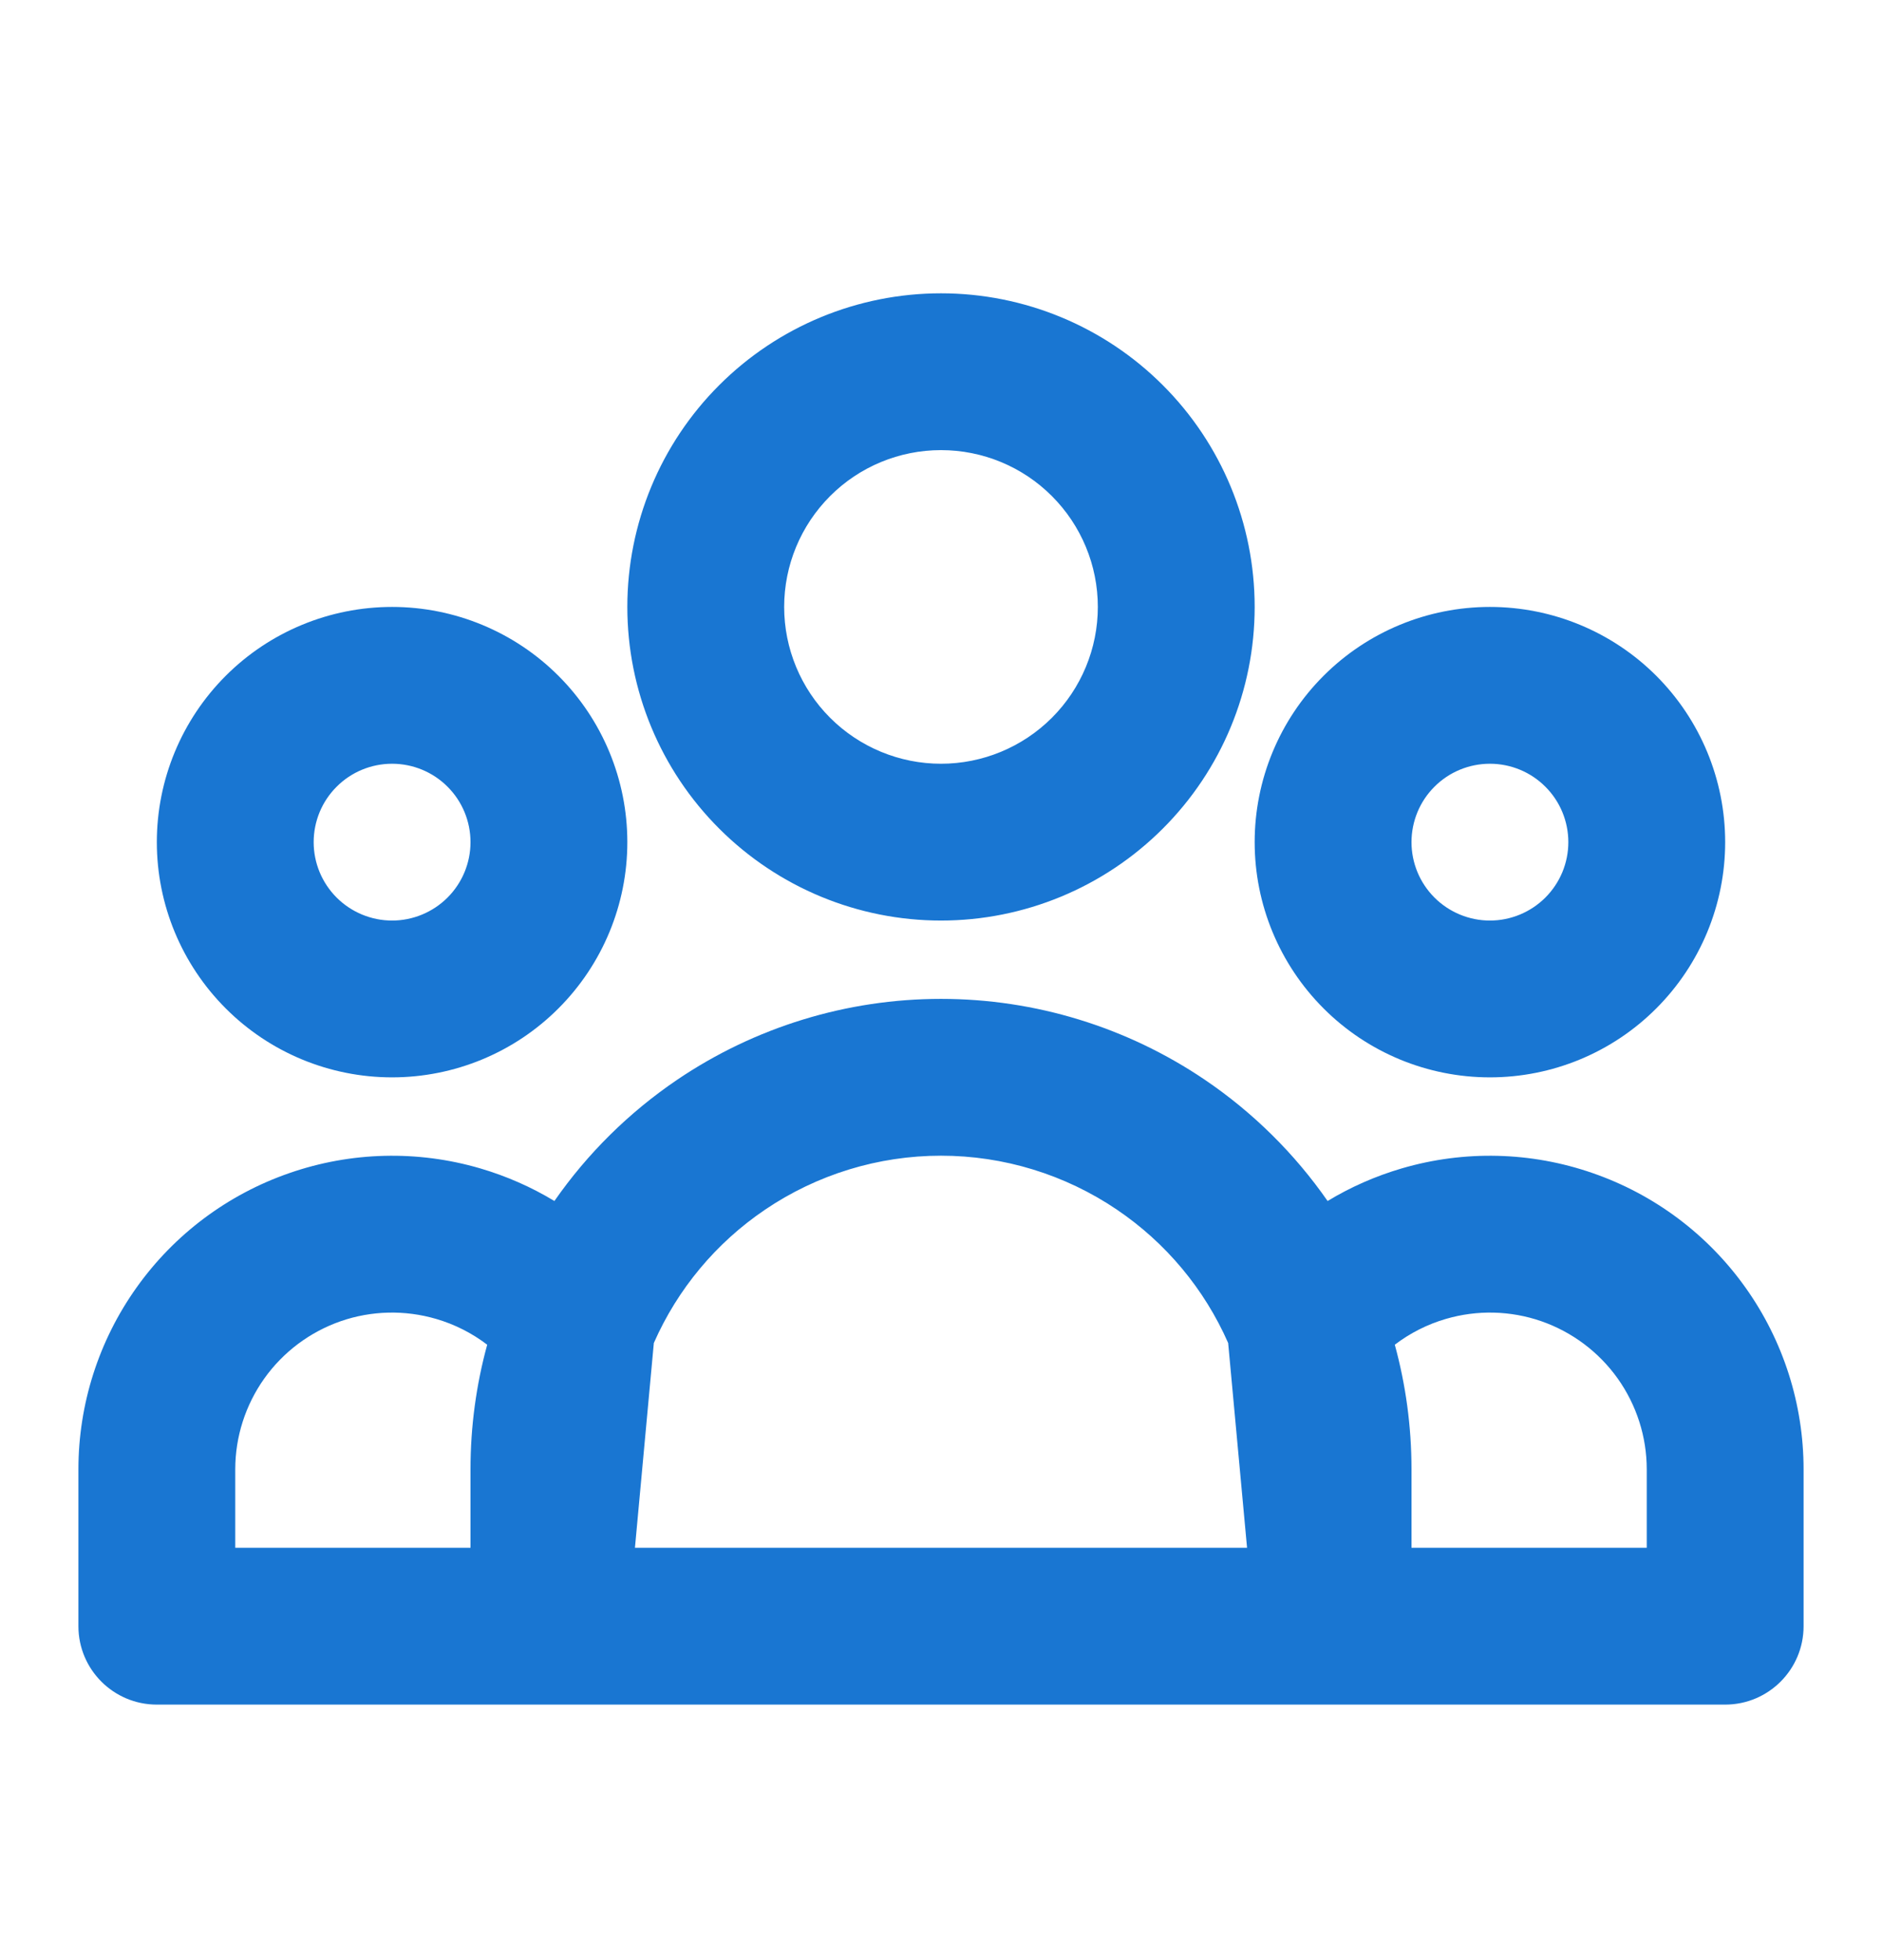 <svg width="24" height="25" viewBox="0 0 24 25" fill="none" xmlns="http://www.w3.org/2000/svg">
<path fill-rule="evenodd" clip-rule="evenodd" d="M12 5.741C11.47 5.741 10.961 5.951 10.586 6.327C10.211 6.702 10 7.21 10 7.741C10 8.271 10.211 8.78 10.586 9.155C10.961 9.53 11.47 9.741 12 9.741C12.53 9.741 13.039 9.53 13.414 9.155C13.789 8.78 14 8.271 14 7.741C14 7.21 13.789 6.702 13.414 6.327C13.039 5.951 12.53 5.741 12 5.741ZM9.172 4.912C9.922 4.162 10.939 3.741 12 3.741C13.061 3.741 14.078 4.162 14.828 4.912C15.579 5.662 16 6.68 16 7.741C16 8.802 15.579 9.819 14.828 10.569C14.078 11.319 13.061 11.741 12 11.741C10.939 11.741 9.922 11.319 9.172 10.569C8.421 9.819 8 8.802 8 7.741C8 6.68 8.421 5.662 9.172 4.912ZM5 9.741C4.735 9.741 4.48 9.846 4.293 10.034C4.105 10.221 4 10.476 4 10.741C4 11.006 4.105 11.26 4.293 11.448C4.48 11.635 4.735 11.741 5 11.741C5.265 11.741 5.52 11.635 5.707 11.448C5.895 11.26 6 11.006 6 10.741C6 10.476 5.895 10.221 5.707 10.034C5.52 9.846 5.265 9.741 5 9.741ZM2.879 8.619C3.441 8.057 4.204 7.741 5 7.741C5.796 7.741 6.559 8.057 7.121 8.619C7.684 9.182 8 9.945 8 10.741C8 11.536 7.684 12.299 7.121 12.862C6.559 13.425 5.796 13.741 5 13.741C4.204 13.741 3.441 13.425 2.879 12.862C2.316 12.299 2 11.536 2 10.741C2 9.945 2.316 9.182 2.879 8.619ZM19 9.741C18.735 9.741 18.48 9.846 18.293 10.034C18.105 10.221 18 10.476 18 10.741C18 11.006 18.105 11.26 18.293 11.448C18.48 11.635 18.735 11.741 19 11.741C19.265 11.741 19.52 11.635 19.707 11.448C19.895 11.26 20 11.006 20 10.741C20 10.476 19.895 10.221 19.707 10.034C19.52 9.846 19.265 9.741 19 9.741ZM16.879 8.619C17.441 8.057 18.204 7.741 19 7.741C19.796 7.741 20.559 8.057 21.121 8.619C21.684 9.182 22 9.945 22 10.741C22 11.536 21.684 12.299 21.121 12.862C20.559 13.425 19.796 13.741 19 13.741C18.204 13.741 17.441 13.425 16.879 12.862C16.316 12.299 16 11.536 16 10.741C16 9.945 16.316 9.182 16.879 8.619ZM12 14.74C11.2 14.74 10.419 14.98 9.757 15.428C9.132 15.851 8.641 16.44 8.338 17.129L8.097 19.741H15.903L15.662 17.129C15.359 16.44 14.868 15.851 14.243 15.428C13.581 14.98 12.8 14.74 12 14.74ZM18 19.741H21V18.741C21 18.741 21 18.741 21 18.741C21 18.325 20.87 17.92 20.629 17.581C20.388 17.243 20.048 16.988 19.655 16.851C19.262 16.715 18.837 16.705 18.438 16.822C18.201 16.891 17.981 17.003 17.787 17.151C17.926 17.658 18 18.192 18 18.741V19.741ZM16.93 15.318C16.51 14.714 15.98 14.189 15.365 13.772C14.371 13.099 13.199 12.74 12 12.74C10.801 12.74 9.629 13.099 8.635 13.772C8.02 14.189 7.49 14.714 7.07 15.318C6.776 15.14 6.458 15 6.124 14.902C5.326 14.668 4.475 14.689 3.69 14.962C2.904 15.234 2.223 15.744 1.741 16.422C1.259 17.099 1 17.909 1 18.741V20.741C1 21.293 1.448 21.741 2 21.741H22C22.552 21.741 23 21.293 23 20.741V18.741C23 17.909 22.741 17.099 22.259 16.422C21.777 15.744 21.096 15.234 20.31 14.962C19.525 14.689 18.674 14.668 17.876 14.902C17.542 15 17.224 15.14 16.93 15.318ZM6.213 17.151C6.019 17.003 5.799 16.891 5.562 16.822C5.163 16.705 4.738 16.715 4.345 16.851C3.952 16.988 3.612 17.243 3.371 17.581C3.13 17.92 3 18.325 3 18.741C3 18.741 3 18.741 3 18.741V19.741H6V18.741C6 18.192 6.074 17.658 6.213 17.151Z" fill="#1976D2"/>
</svg>

